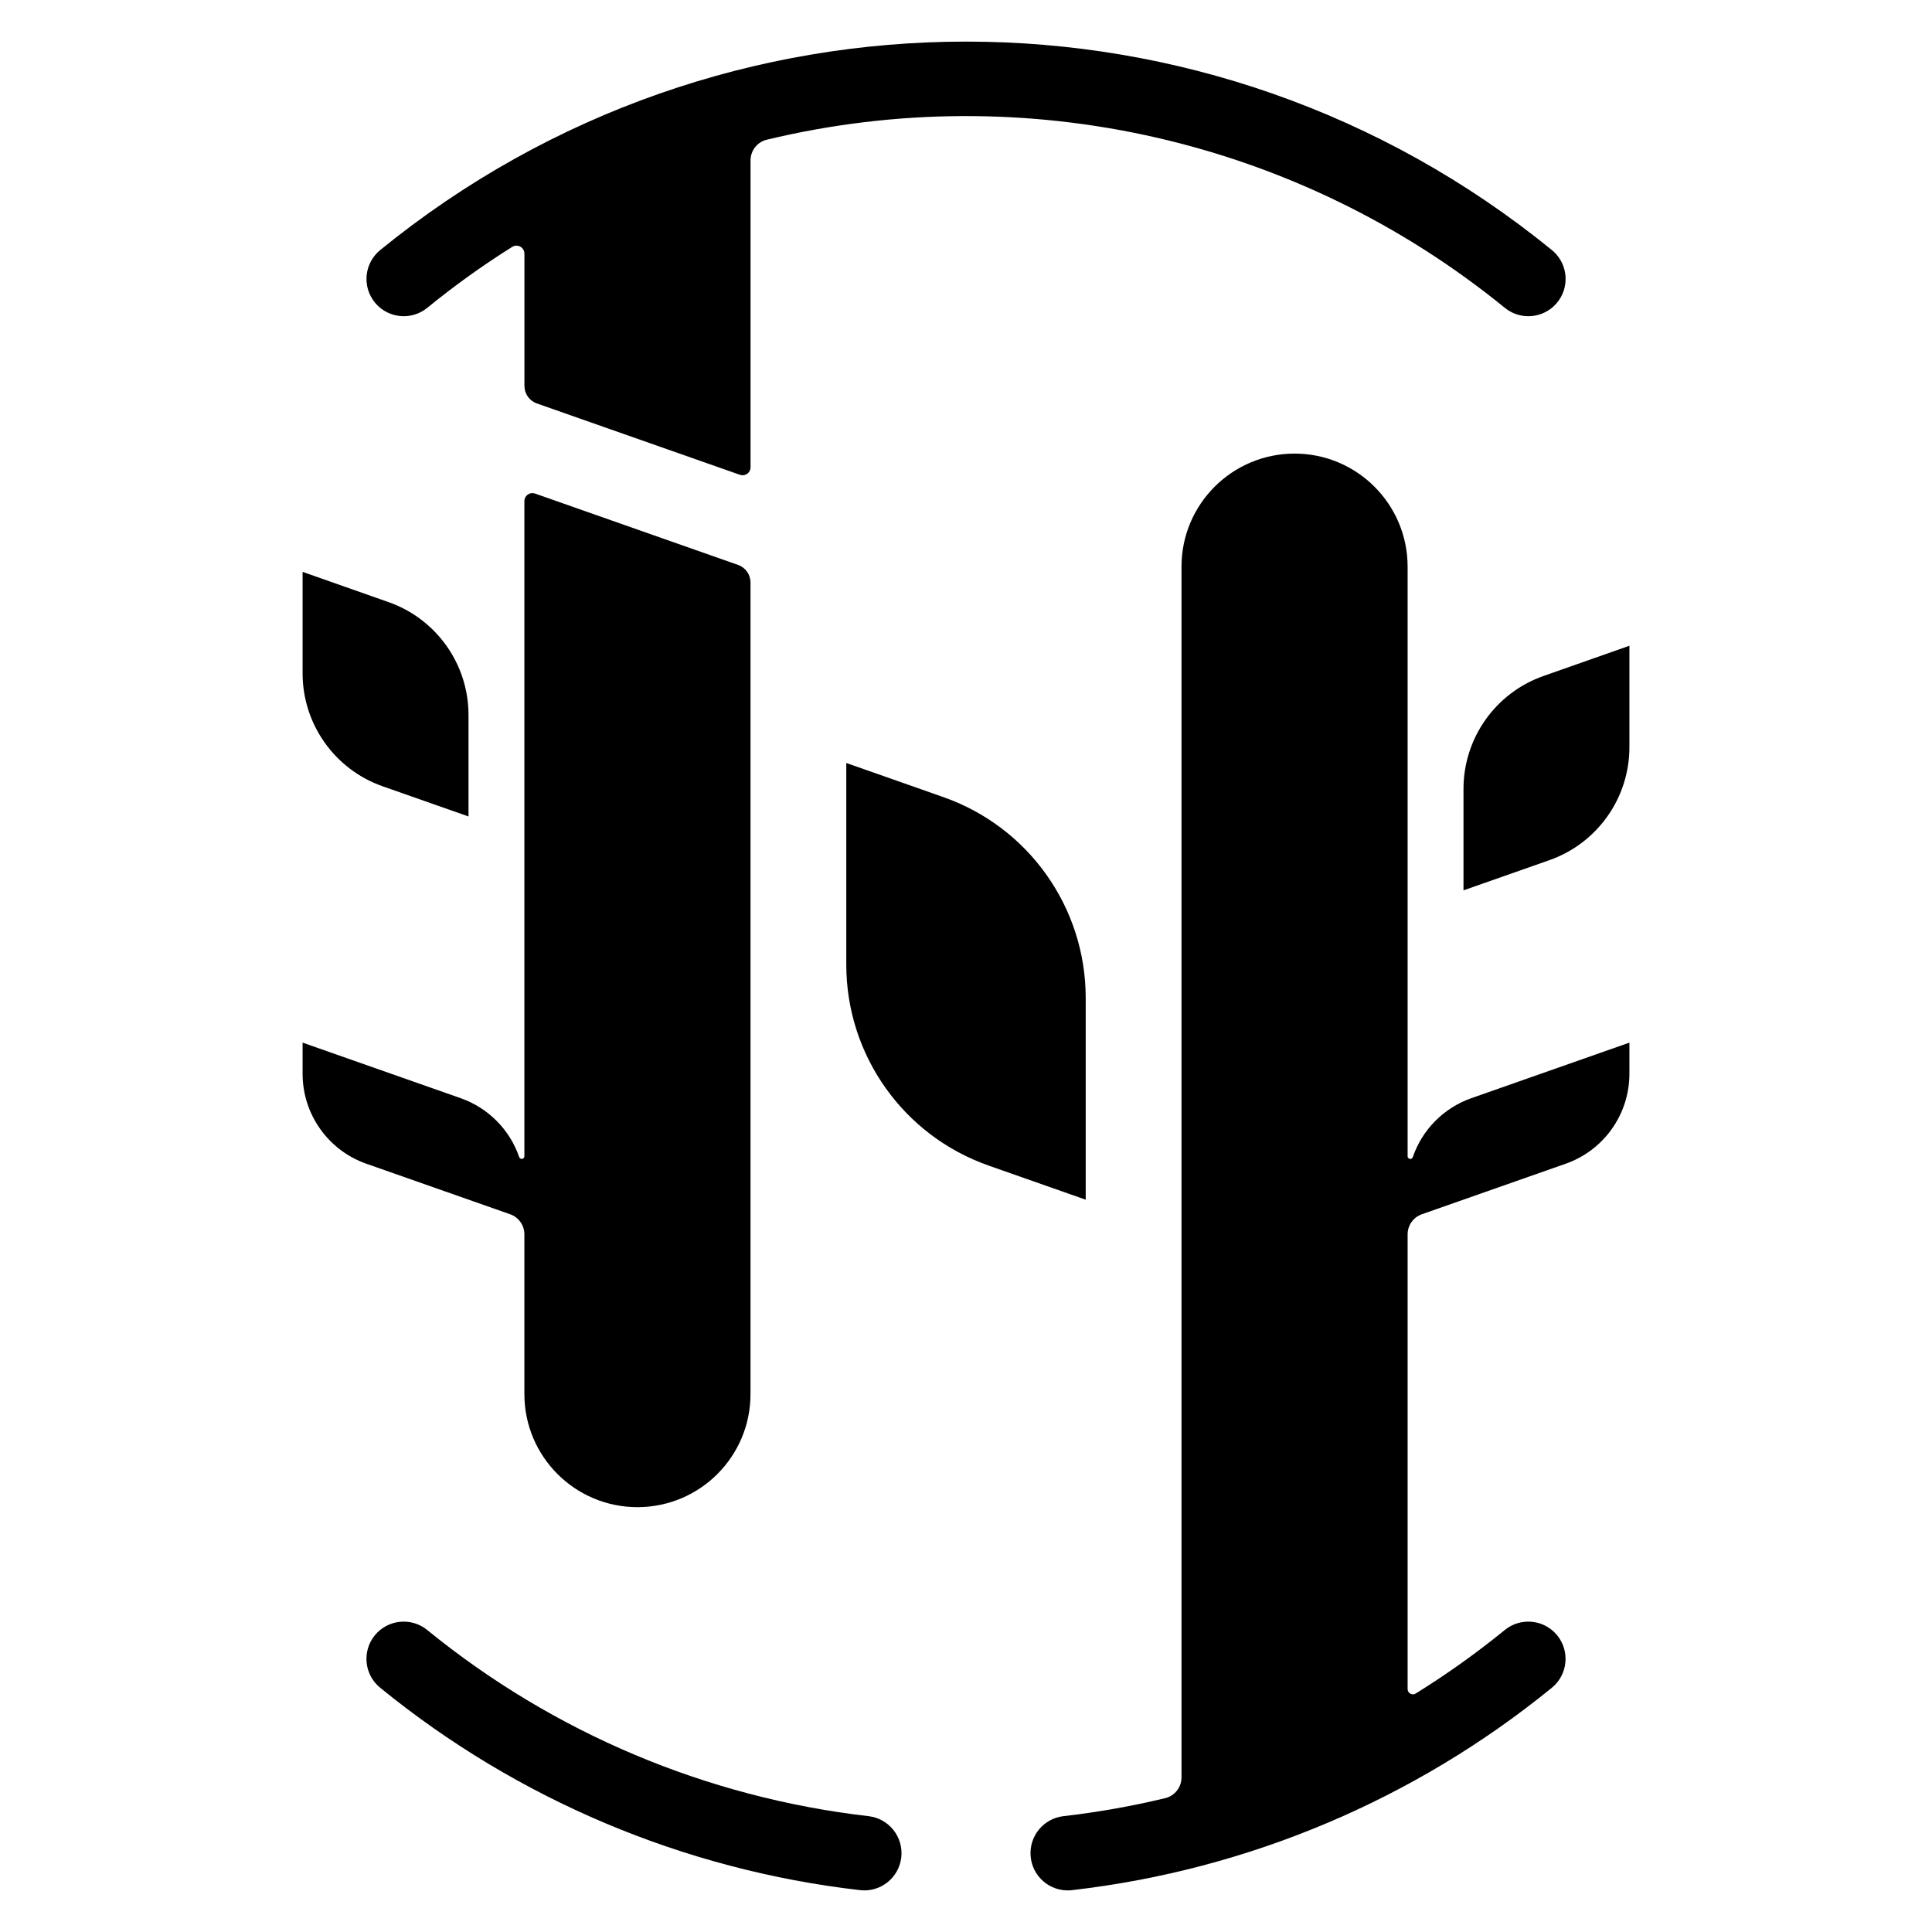 <svg width="50" height="50" viewBox="0 0 50 50" fill="none" xmlns="http://www.w3.org/2000/svg">
	<path d="M28.098 31.048L25.583 30.164C23.378 29.389 21.902 27.306 21.902 24.968V19.746L24.417 20.63C26.622 21.405 28.098 23.488 28.098 25.826V31.048Z" fill="black"/>
	<path d="M13.256 6.389C13.289 6.368 13.327 6.357 13.366 6.357C13.48 6.357 13.572 6.45 13.572 6.564V9.986C13.572 10.191 13.701 10.373 13.894 10.441L19.149 12.288C19.257 12.325 19.375 12.269 19.413 12.161C19.42 12.139 19.424 12.116 19.424 12.093V4.15C19.424 3.895 19.599 3.674 19.846 3.615C26.543 2.006 33.606 3.616 38.945 7.967C39.345 8.293 39.932 8.246 40.275 7.859C40.628 7.461 40.592 6.852 40.194 6.498C40.183 6.489 40.173 6.481 40.163 6.472C31.335 -0.722 18.667 -0.722 9.839 6.472C9.427 6.809 9.365 7.416 9.701 7.828C9.71 7.839 9.718 7.849 9.727 7.859C10.07 8.246 10.657 8.293 11.057 7.967C11.757 7.396 12.491 6.869 13.256 6.389Z" fill="black"/>
	<path d="M9.838 43.678C9.426 43.342 9.364 42.735 9.7 42.322C10.036 41.91 10.644 41.848 11.056 42.184C14.325 44.848 18.288 46.52 22.477 47.002C23.006 47.063 23.385 47.541 23.325 48.07C23.264 48.599 22.786 48.978 22.257 48.917C17.702 48.393 13.392 46.575 9.838 43.678Z" fill="black"/>
	<path d="M12.125 18.505V21.13L9.902 20.349C8.662 19.913 7.831 18.741 7.831 17.426V14.8L10.054 15.582C11.295 16.018 12.125 17.189 12.125 18.505Z" fill="black"/>
	<path d="M37.875 20.417V23.042L40.098 22.261C41.338 21.825 42.169 20.653 42.169 19.338V16.712L39.946 17.494C38.705 17.93 37.875 19.102 37.875 20.417Z" fill="black"/>
	<path d="M30.577 14.666V46.001C30.577 46.255 30.402 46.477 30.155 46.536C29.288 46.745 28.409 46.9 27.523 47.002C27.01 47.061 26.634 47.514 26.672 48.03C26.71 48.561 27.172 48.96 27.703 48.921C27.717 48.92 27.73 48.919 27.743 48.917C32.298 48.393 36.608 46.575 40.162 43.679C40.574 43.342 40.636 42.735 40.3 42.322C40.292 42.312 40.283 42.302 40.274 42.292C39.931 41.905 39.344 41.858 38.944 42.184C38.212 42.781 37.442 43.33 36.639 43.828C36.617 43.842 36.592 43.849 36.567 43.849C36.491 43.849 36.429 43.787 36.429 43.711V31.945C36.429 31.711 36.577 31.503 36.797 31.425L40.52 30.117C41.508 29.77 42.169 28.837 42.169 27.789V26.983L38.078 28.421C37.366 28.671 36.808 29.233 36.563 29.946C36.553 29.974 36.527 29.993 36.498 29.993C36.46 29.993 36.429 29.962 36.429 29.924V14.666C36.429 13.05 35.119 11.739 33.503 11.739C31.887 11.74 30.577 13.05 30.577 14.666Z" fill="black"/>
	<path d="M13.437 29.946C13.45 29.982 13.489 30.001 13.525 29.989C13.552 29.979 13.571 29.953 13.571 29.924V12.968C13.571 12.945 13.575 12.922 13.583 12.9C13.621 12.792 13.739 12.736 13.846 12.773L19.101 14.62C19.294 14.688 19.423 14.87 19.423 15.075V36.079C19.423 37.695 18.113 39.005 16.497 39.005C14.881 39.005 13.571 37.695 13.571 36.079V31.945C13.571 31.711 13.424 31.503 13.203 31.425L9.48 30.117C8.493 29.77 7.831 28.837 7.831 27.789V26.983L11.922 28.421C12.634 28.671 13.192 29.233 13.437 29.946Z" fill="black"/>
</svg>
